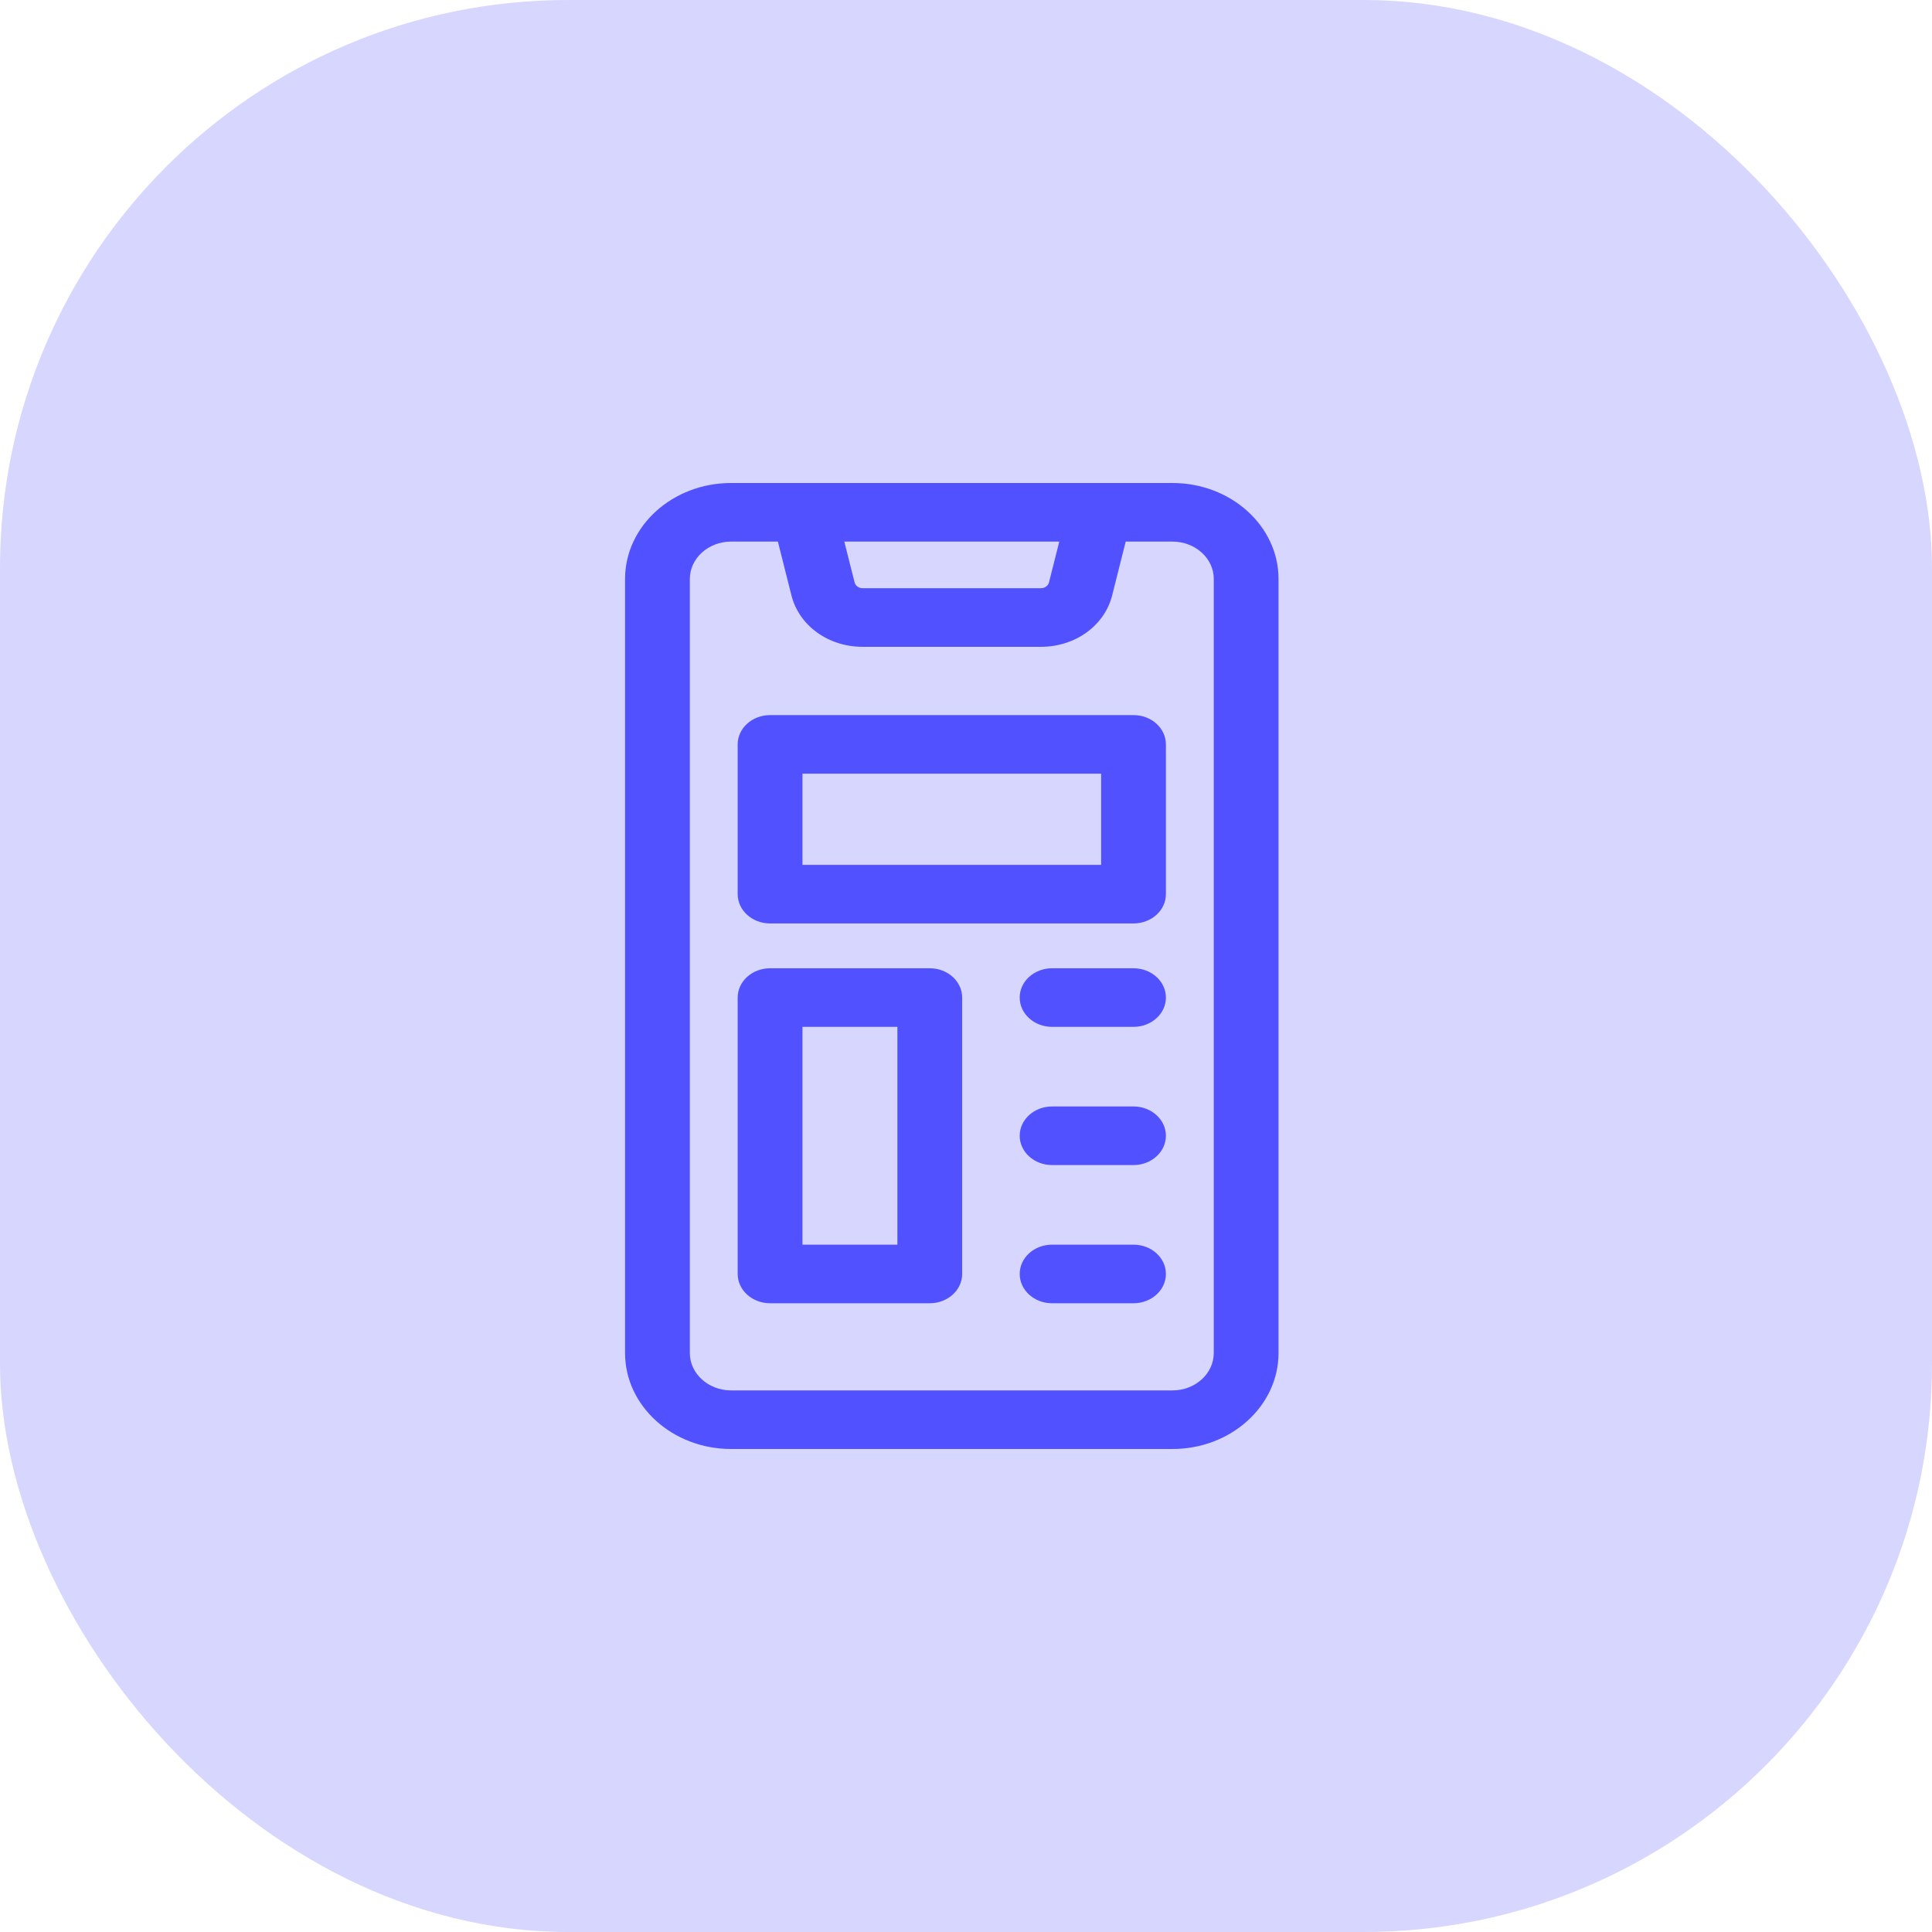 <svg width="68" height="68" viewBox="0 0 68 68" fill="none" xmlns="http://www.w3.org/2000/svg">
<rect width="68" height="68" rx="20" fill="#D6D6FF"/>
<g opacity="0.8">
<path d="M41.267 17C39.413 17 27.746 17 25.733 17C23.674 17 22 18.515 22 20.377V47.623C22 49.485 23.674 51 25.733 51H41.267C43.325 51 45 49.485 45 47.623V20.377C45 18.515 43.325 17 41.267 17V17ZM37.283 19.062L36.921 20.498C36.891 20.619 36.774 20.703 36.637 20.703H30.363C30.226 20.703 30.109 20.619 30.079 20.498L29.717 19.062H37.283ZM42.72 47.623C42.72 48.348 42.069 48.938 41.267 48.938H25.733C24.932 48.938 24.28 48.348 24.28 47.623V20.377C24.28 19.652 24.932 19.062 25.733 19.062H27.379L27.856 20.956C28.124 22.021 29.155 22.766 30.363 22.766H36.637C37.845 22.766 38.876 22.021 39.144 20.956L39.621 19.062H41.267C42.069 19.062 42.721 19.652 42.721 20.377V47.623H42.72Z" fill="#3030FF"/>
<path d="M39.896 25.169H27.104C26.475 25.169 25.964 25.631 25.964 26.2V31.471C25.964 32.04 26.475 32.502 27.104 32.502H39.896C40.526 32.502 41.036 32.04 41.036 31.471V26.2C41.036 25.631 40.526 25.169 39.896 25.169ZM38.756 30.44H28.244V27.231H38.756V30.44Z" fill="#3030FF"/>
<path d="M32.725 34.08H27.104C26.475 34.08 25.964 34.541 25.964 35.111V44.839C25.964 45.408 26.475 45.87 27.104 45.87H32.725C33.355 45.87 33.865 45.408 33.865 44.839V35.111C33.865 34.541 33.355 34.08 32.725 34.08ZM31.585 43.808H28.244V36.142H31.585V43.808Z" fill="#3030FF"/>
<path d="M39.896 34.08H37.029C36.4 34.08 35.89 34.541 35.89 35.111C35.89 35.68 36.4 36.142 37.029 36.142H39.896C40.525 36.142 41.036 35.68 41.036 35.111C41.036 34.541 40.525 34.08 39.896 34.08Z" fill="#3030FF"/>
<path d="M39.896 38.944H37.029C36.4 38.944 35.89 39.406 35.89 39.975C35.89 40.544 36.4 41.006 37.029 41.006H39.896C40.525 41.006 41.036 40.544 41.036 39.975C41.036 39.406 40.525 38.944 39.896 38.944Z" fill="#3030FF"/>
<path d="M39.896 43.808H37.029C36.4 43.808 35.89 44.269 35.89 44.839C35.89 45.408 36.4 45.87 37.029 45.87H39.896C40.525 45.87 41.036 45.408 41.036 44.839C41.036 44.269 40.525 43.808 39.896 43.808Z" fill="#3030FF"/>
</g>
</svg>
